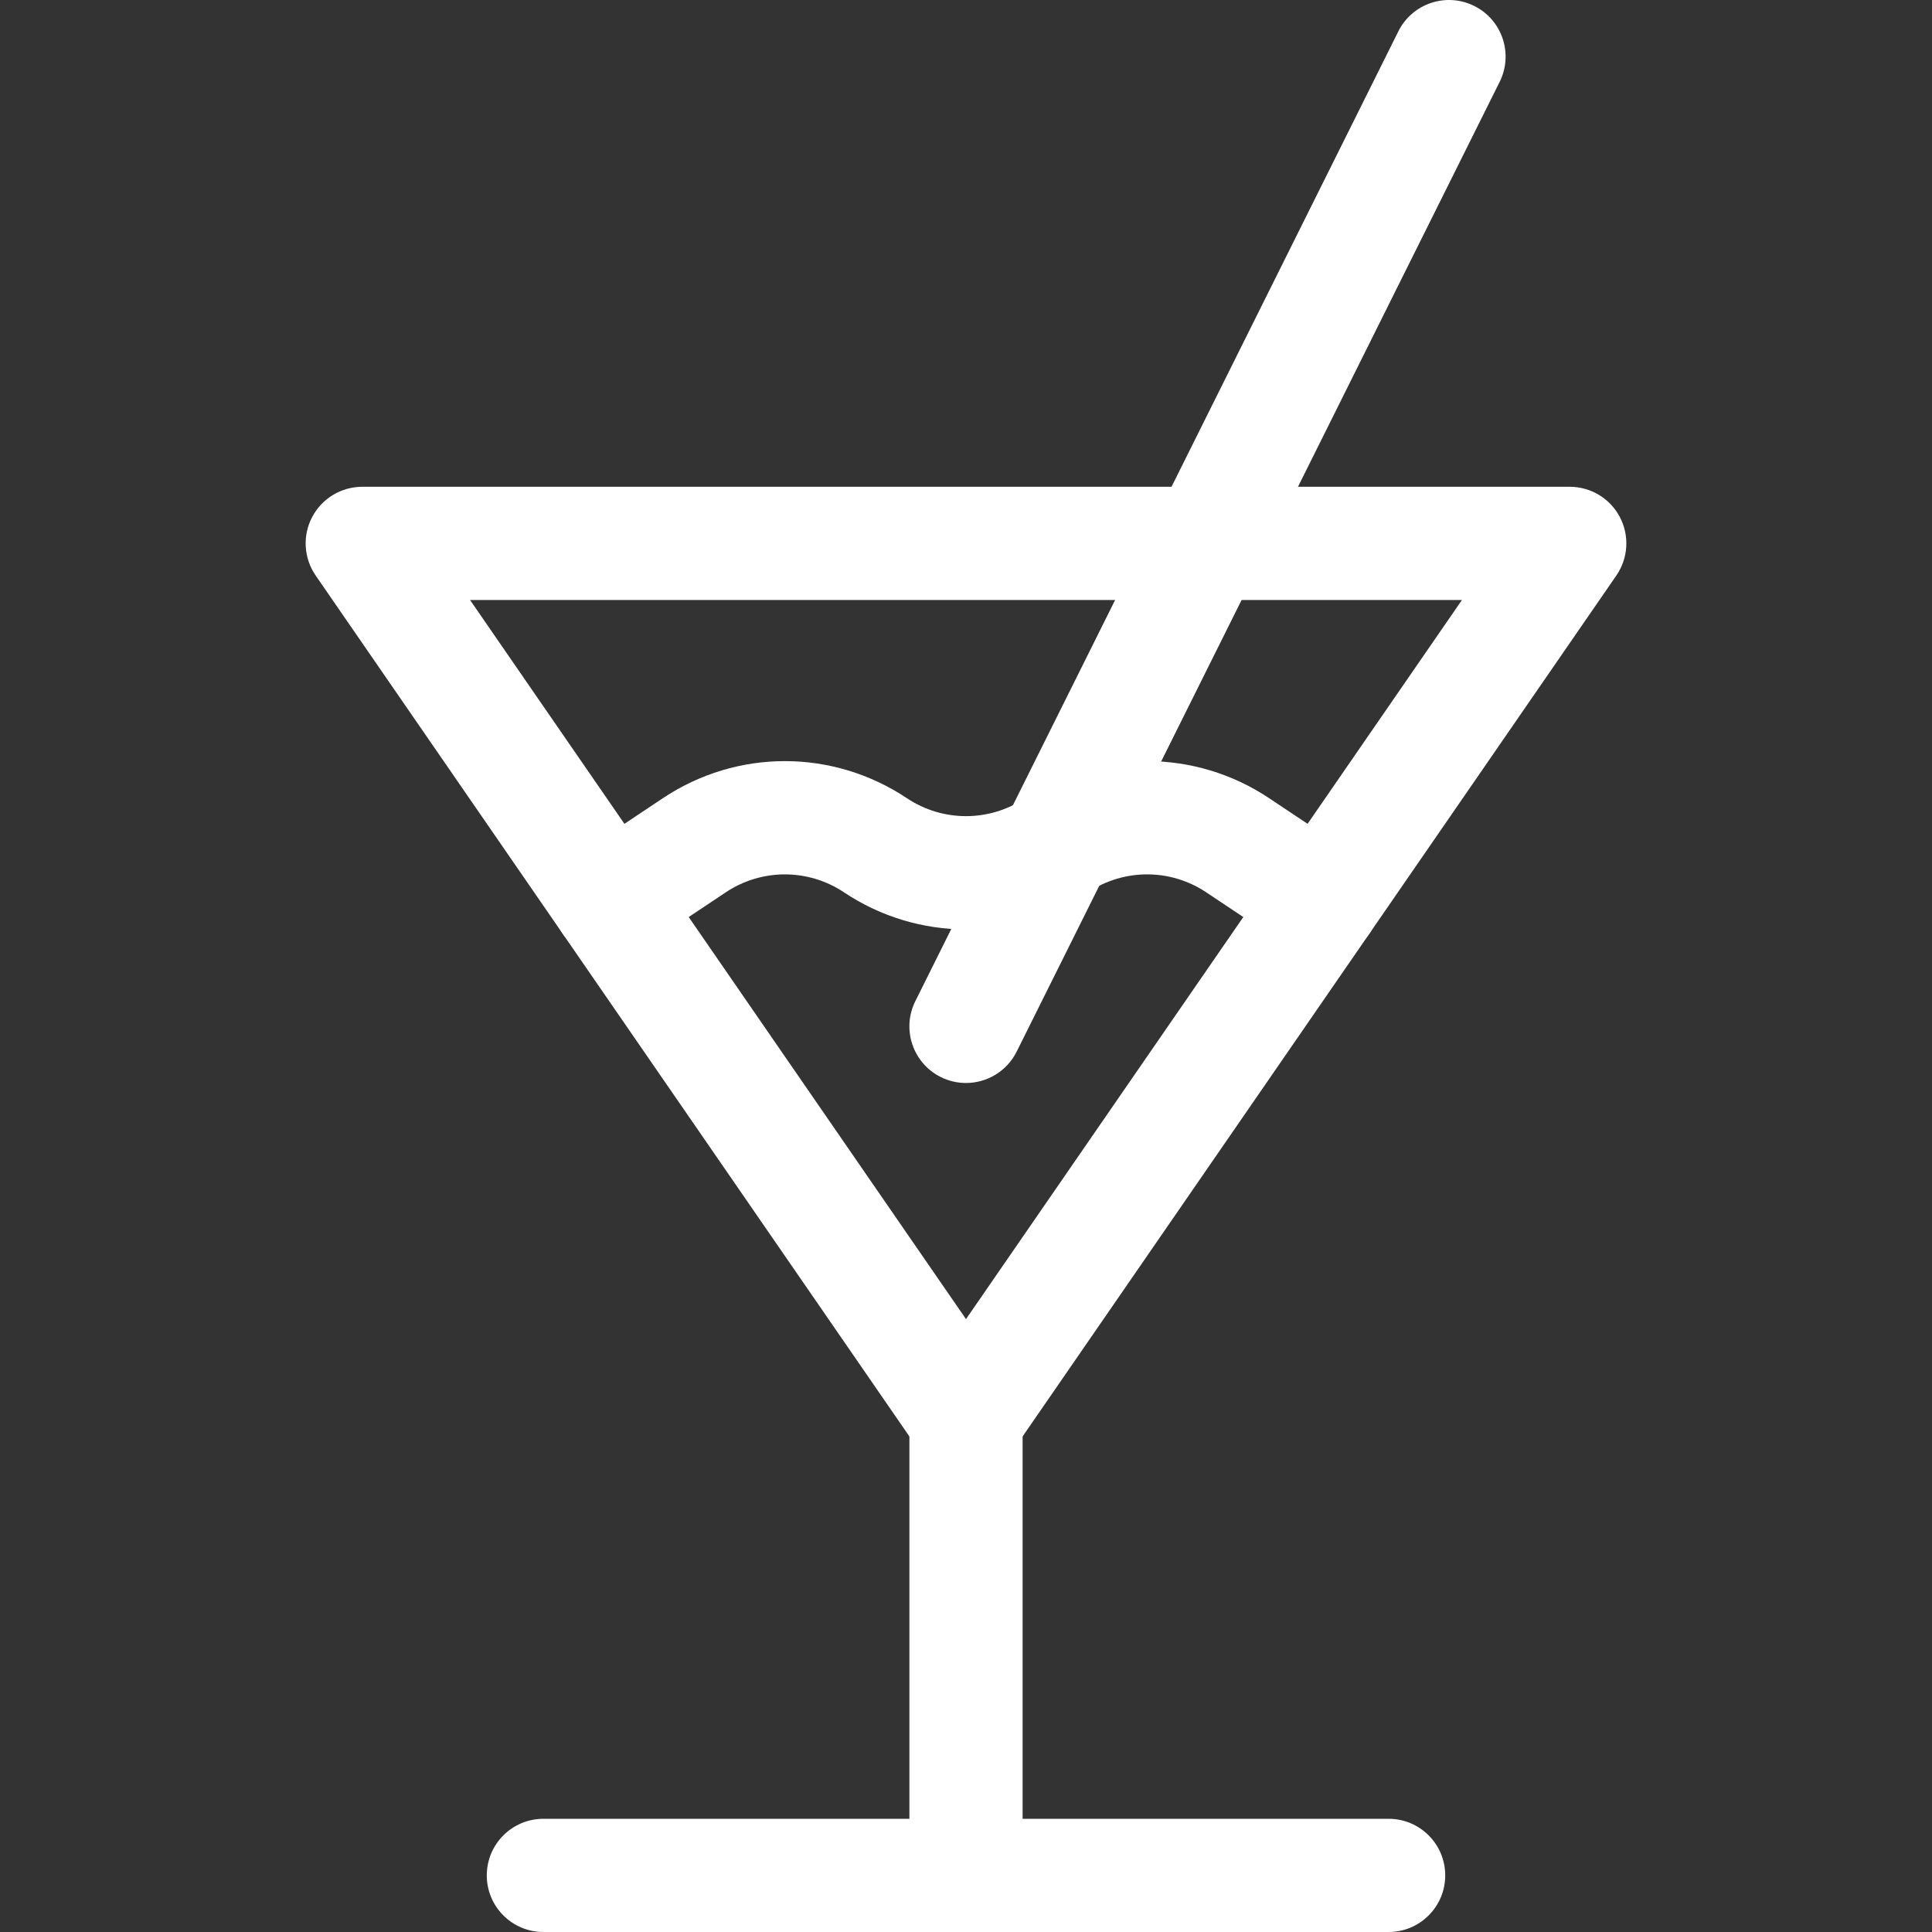 <?xml version="1.0" encoding="UTF-8" standalone="no"?>
<svg
   id="Capa_1"
   enable-background="new 0 0 512.003 512.003"
   height="512"
   viewBox="0 0 512.003 512.003"
   width="512"
   version="1.1"
   sodipodi:docname="app-cocktail.svg"
   inkscape:version="1.1 (c4e8f9ed74, 2021-05-24)"
   xmlns:inkscape="http://www.inkscape.org/namespaces/inkscape"
   xmlns:sodipodi="http://sodipodi.sourceforge.net/DTD/sodipodi-0.dtd"
   xmlns="http://www.w3.org/2000/svg"
   xmlns:svg="http://www.w3.org/2000/svg">
  <rect x="0" y="0" width="512.003" height="512.003" fill="#333333" stroke="none"/>
  <defs
     id="defs29" />
  <sodipodi:namedview
     id="namedview27"
     pagecolor="#ffffff"
     bordercolor="#666666"
     borderopacity="1.0"
     inkscape:pageshadow="2"
     inkscape:pageopacity="0.0"
     inkscape:pagecheckerboard="0"
     showgrid="false"
     inkscape:zoom="1.5019531"
     inkscape:cx="255.6671"
     inkscape:cy="256"
     inkscape:window-width="1920"
     inkscape:window-height="1024"
     inkscape:window-x="2560"
     inkscape:window-y="371"
     inkscape:window-maximized="1"
     inkscape:current-layer="g20" />
  <g
     id="g24">
    <g
       id="g22">
      <g
         id="g4"
         style="fill:#ffffff">
        <path
           d="m 256.002,391.003 c -4.932,0 -9.548,-2.424 -12.348,-6.484 l -160,-232 c -3.165,-4.589 -3.524,-10.554 -0.932,-15.49 2.591,-4.935 7.706,-8.026 13.28,-8.026 h 320 c 5.574,0 10.688,3.091 13.28,8.026 2.592,4.936 2.232,10.901 -0.932,15.49 l -160,232 c -2.801,4.06 -7.417,6.484 -12.348,6.484 z m -131.435,-232 131.434,190.579 131.434,-190.579 z"
           fill="#222221"
           id="path2"
           style="fill:#ffffff" />
      </g>
      <g
         id="g8"
         style="fill:#ffffff">
        <path
           d="m 256.002,512.003 c -8.284,0 -15,-6.716 -15,-15 v -121 c 0,-8.284 6.716,-15 15,-15 8.284,0 15,6.716 15,15 v 121 c 0,8.284 -6.716,15 -15,15 z"
           fill="#222221"
           id="path6"
           style="fill:#ffffff" />
      </g>
      <g
         id="g12"
         style="fill:#ffffff">
        <path
           d="m 368.002,512.003 h -224 c -8.284,0 -15,-6.716 -15,-15 0,-8.284 6.716,-15 15,-15 h 224 c 8.284,0 15,6.716 15,15 0,8.284 -6.716,15 -15,15 z"
           fill="#222221"
           id="path10"
           style="fill:#ffffff" />
      </g>
      <g
         id="g16"
         style="fill:#ffffff">
        <path
           d="m 255.99,287.006 c -2.247,0 -4.527,-0.506 -6.676,-1.576 -7.415,-3.693 -10.433,-12.698 -6.739,-20.114 l 128,-257 c 3.692,-7.415 12.697,-10.433 20.114,-6.739 7.415,3.693 10.433,12.699 6.739,20.114 l -128,257 c -2.623,5.267 -7.927,8.315 -13.438,8.315 z"
           fill="#222221"
           id="path14"
           style="fill:#ffffff" />
      </g>
      <g
         id="g20">
        <path
           d="m 350.478,253.995 c -2.859,0 -5.748,-0.815 -8.306,-2.52 l -22.49,-14.99 c -9.527,-6.354 -21.835,-6.354 -31.358,-0.002 -19.637,13.091 -45.009,13.091 -64.643,0.001 -9.524,-6.35 -21.834,-6.35 -31.358,0 l -22.492,14.991 c -6.894,4.595 -16.206,2.731 -20.801,-4.162 -4.595,-6.893 -2.731,-16.207 4.162,-20.801 l 22.49,-14.99 c 19.632,-13.089 45.006,-13.089 64.64,0.001 9.525,6.35 21.833,6.35 31.359,0 19.634,-13.093 45.009,-13.092 64.643,0.001 l 22.487,14.988 c 6.894,4.594 8.757,13.907 4.162,20.801 -2.889,4.336 -7.647,6.682 -12.495,6.682 z"
           fill="#222221"
           id="path18"
           style="fill:#ffffff" />
      </g>
    </g>
  </g>
</svg>
